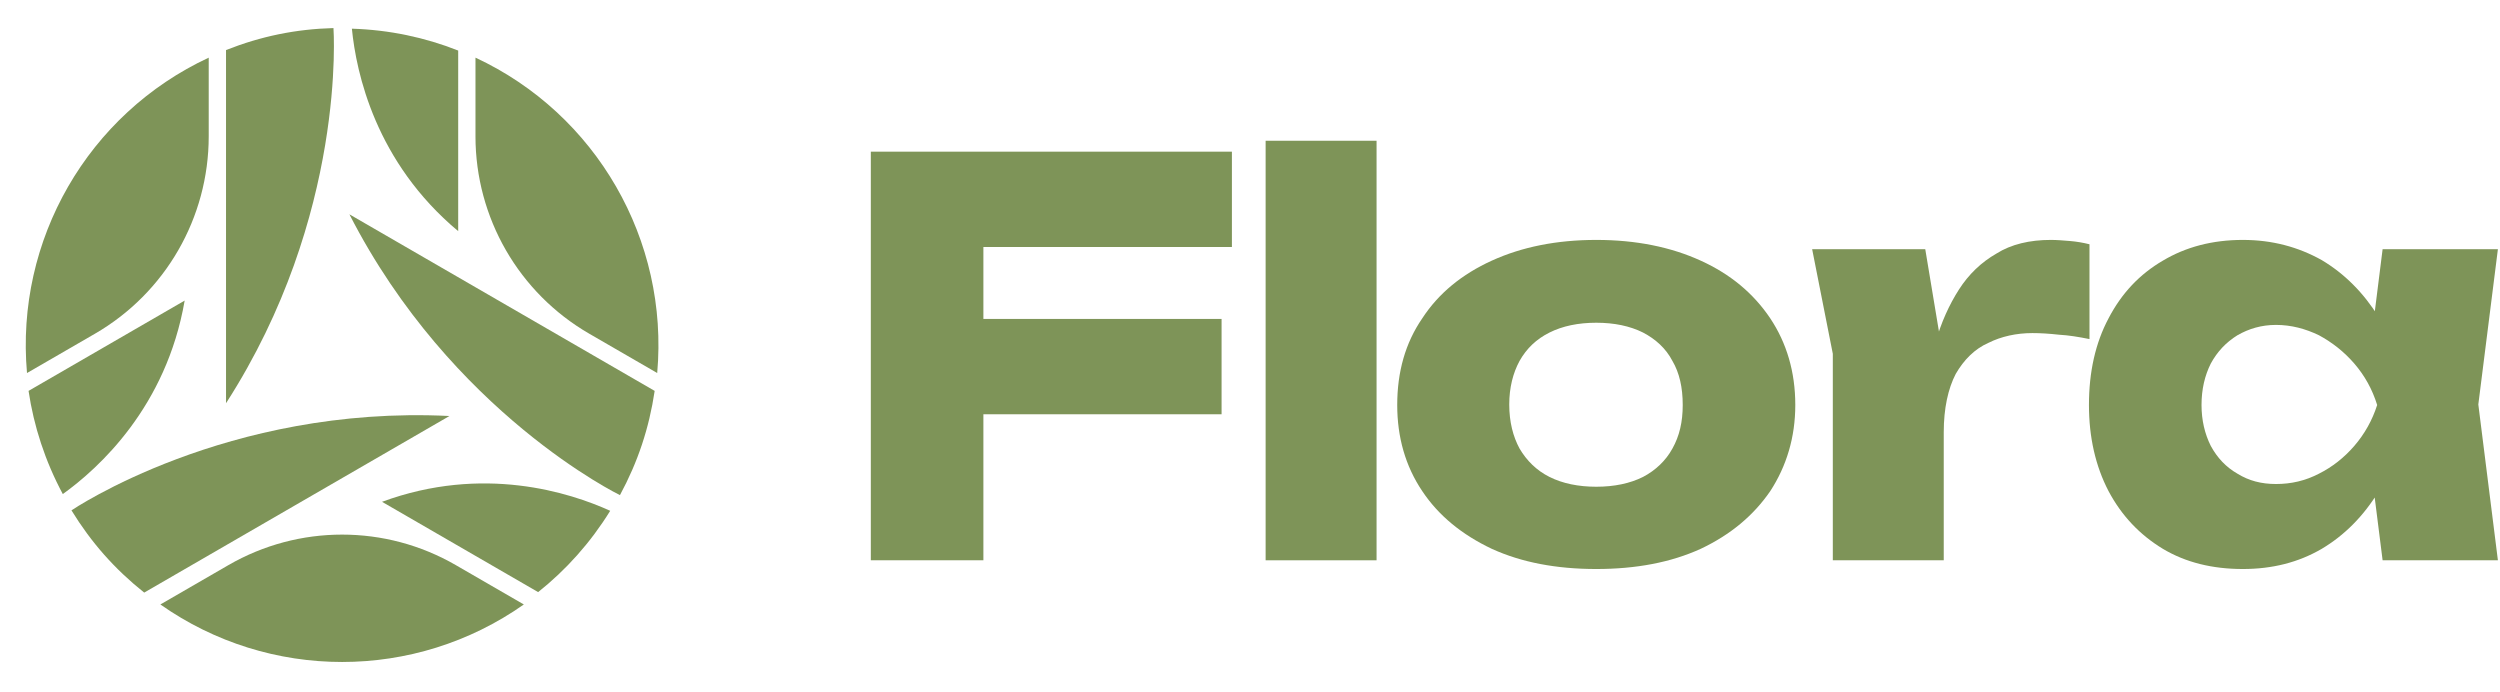 <?xml version="1.0" encoding="UTF-8" standalone="no"?>
<!DOCTYPE svg PUBLIC "-//W3C//DTD SVG 1.1//EN" "http://www.w3.org/Graphics/SVG/1.1/DTD/svg11.dtd">
<svg width="100%" height="100%" viewBox="0 0 7505 2076" version="1.1" xmlns="http://www.w3.org/2000/svg" xmlns:xlink="http://www.w3.org/1999/xlink" xml:space="preserve" xmlns:serif="http://www.serif.com/" style="fill-rule:evenodd;clip-rule:evenodd;stroke-linejoin:round;stroke-miterlimit:2;">
    <g transform="matrix(4.167,0,0,4.167,-13756.3,-3229.16)">
        <g transform="matrix(0.685,0,0,0.264,1334.11,753.361)">
            <g transform="matrix(1.459,0,0,3.793,2044.45,-2833.58)">
                <g>
                    <g transform="matrix(1,0,0,1,829.048,197.016)">
                        <g transform="matrix(392,0,0,392,338.26,974.688)">
                            <path d="M0.171,-0.443L0.715,-0.443L0.715,-0.268L0.171,-0.268L0.171,-0.443ZM0.734,-0.75L0.734,-0.575L0.178,-0.575L0.277,-0.674L0.277,-0L0.07,-0L0.07,-0.75L0.734,-0.75Z" style="fill:rgb(126,148,88);fill-rule:nonzero;"/>
                        </g>
                        <g transform="matrix(392,0,0,392,628.34,974.688)">
                            <rect x="0.056" y="-0.77" width="0.204" height="0.77" style="fill:rgb(126,148,88);fill-rule:nonzero;"/>
                        </g>
                        <g transform="matrix(392,0,0,392,733.396,974.688)">
                            <path d="M0.396,0.016C0.323,0.016 0.259,0.004 0.204,-0.021C0.149,-0.047 0.106,-0.082 0.076,-0.127C0.045,-0.173 0.03,-0.226 0.03,-0.285C0.03,-0.346 0.045,-0.399 0.076,-0.444C0.106,-0.49 0.149,-0.525 0.204,-0.55C0.259,-0.575 0.323,-0.588 0.396,-0.588C0.469,-0.588 0.533,-0.575 0.588,-0.55C0.643,-0.525 0.685,-0.49 0.716,-0.444C0.746,-0.399 0.762,-0.346 0.762,-0.285C0.762,-0.226 0.746,-0.173 0.716,-0.127C0.685,-0.082 0.643,-0.047 0.588,-0.021C0.533,0.004 0.469,0.016 0.396,0.016ZM0.396,-0.135C0.429,-0.135 0.458,-0.141 0.482,-0.153C0.505,-0.165 0.524,-0.183 0.536,-0.205C0.549,-0.228 0.555,-0.254 0.555,-0.285C0.555,-0.317 0.549,-0.344 0.536,-0.366C0.524,-0.389 0.505,-0.406 0.482,-0.418C0.458,-0.43 0.429,-0.436 0.396,-0.436C0.363,-0.436 0.334,-0.43 0.31,-0.418C0.286,-0.406 0.268,-0.389 0.255,-0.366C0.243,-0.344 0.236,-0.317 0.236,-0.286C0.236,-0.254 0.243,-0.227 0.255,-0.205C0.268,-0.183 0.286,-0.165 0.31,-0.153C0.334,-0.141 0.363,-0.135 0.396,-0.135Z" style="fill:rgb(126,148,88);fill-rule:nonzero;"/>
                        </g>
                        <g transform="matrix(392,0,0,392,1032.88,974.688)">
                            <path d="M0.029,-0.571L0.237,-0.571L0.271,-0.367L0.271,-0L0.067,-0L0.067,-0.379L0.029,-0.571ZM0.539,-0.58L0.539,-0.406C0.519,-0.41 0.501,-0.413 0.483,-0.414C0.465,-0.416 0.449,-0.417 0.434,-0.417C0.405,-0.417 0.377,-0.411 0.353,-0.399C0.328,-0.388 0.308,-0.368 0.293,-0.342C0.279,-0.315 0.271,-0.279 0.271,-0.235L0.232,-0.283C0.237,-0.324 0.245,-0.363 0.256,-0.4C0.266,-0.436 0.281,-0.469 0.299,-0.497C0.317,-0.525 0.34,-0.547 0.368,-0.563C0.395,-0.58 0.429,-0.588 0.468,-0.588C0.479,-0.588 0.491,-0.587 0.503,-0.586C0.515,-0.585 0.527,-0.583 0.539,-0.58Z" style="fill:rgb(126,148,88);fill-rule:nonzero;"/>
                        </g>
                        <g transform="matrix(392,0,0,392,1231.24,974.688)">
                            <path d="M0.572,-0L0.546,-0.206L0.573,-0.285L0.546,-0.364L0.572,-0.571L0.784,-0.571L0.748,-0.286L0.784,-0L0.572,-0ZM0.62,-0.285C0.611,-0.225 0.592,-0.172 0.565,-0.127C0.537,-0.081 0.502,-0.046 0.46,-0.021C0.417,0.004 0.369,0.016 0.315,0.016C0.259,0.016 0.21,0.004 0.168,-0.021C0.125,-0.047 0.092,-0.082 0.068,-0.127C0.044,-0.173 0.032,-0.226 0.032,-0.285C0.032,-0.346 0.044,-0.399 0.068,-0.444C0.092,-0.49 0.125,-0.525 0.168,-0.55C0.21,-0.575 0.259,-0.588 0.315,-0.588C0.369,-0.588 0.417,-0.575 0.46,-0.551C0.502,-0.526 0.537,-0.491 0.565,-0.446C0.593,-0.4 0.611,-0.347 0.62,-0.285ZM0.239,-0.285C0.239,-0.257 0.245,-0.232 0.256,-0.21C0.268,-0.188 0.284,-0.171 0.305,-0.159C0.326,-0.146 0.349,-0.14 0.376,-0.14C0.404,-0.14 0.43,-0.146 0.455,-0.159C0.479,-0.171 0.501,-0.188 0.52,-0.21C0.539,-0.232 0.553,-0.257 0.562,-0.285C0.553,-0.314 0.539,-0.339 0.52,-0.361C0.501,-0.383 0.479,-0.4 0.455,-0.413C0.43,-0.425 0.404,-0.432 0.376,-0.432C0.349,-0.432 0.326,-0.425 0.305,-0.413C0.284,-0.4 0.268,-0.383 0.256,-0.361C0.245,-0.339 0.239,-0.314 0.239,-0.285Z" style="fill:rgb(126,148,88);fill-rule:nonzero;"/>
                        </g>
                    </g>
                    <g id="Layer1">
                    </g>
                    <g id="flora-lightgreen.svg" transform="matrix(-0.973,0,0,0.973,815.349,1017.66)">
                        <g transform="matrix(1,0,0,1,-256,-256)">
                            <g>
                                <path d="M173.51,417.9C154.783,428.712 136.541,439.244 123.135,446.982C203.936,503.685 311.605,503.685 392.405,446.982C375.612,437.287 358.819,427.595 342.026,417.9C289.889,387.798 225.646,387.798 173.506,417.9L173.51,417.9Z" style="fill:rgb(126,148,88);fill-rule:nonzero;"/>
                                <path d="M356.59,42.656L356.59,100.824C356.59,161.031 388.715,216.664 440.856,246.774C459.575,257.583 477.813,268.114 491.215,275.852C499.934,177.52 446.098,84.272 356.595,42.662L356.59,42.656Z" style="fill:rgb(126,148,88);fill-rule:nonzero;"/>
                                <path d="M158.96,100.82L158.96,42.652C69.448,84.265 15.61,177.512 24.33,275.842C41.123,266.147 57.916,256.451 74.705,246.756C126.846,216.651 158.963,161.022 158.963,100.816L158.96,100.82Z" style="fill:rgb(126,148,88);fill-rule:nonzero;"/>
                                <path d="M343.77,234.4C343.77,183.212 343.77,88.23 343.774,37.04C317.825,26.806 292.059,21.548 264.172,20.782C264.172,20.782 254.094,159.252 343.77,298.172L343.77,234.4Z" style="fill:rgb(126,148,88);fill-rule:nonzero;"/>
                                <path d="M171.77,170.95C233.043,119.884 247.313,53.87 250.524,21.24C222.782,22.084 196.27,27.74 171.762,37.416C171.766,81.932 171.766,126.443 171.766,170.956L171.77,170.95Z" style="fill:rgb(126,148,88);fill-rule:nonzero;"/>
                                <path d="M252.36,158.5L197.13,190.383C152.798,215.977 70.54,263.469 26.21,289.063C30.323,316.653 38.651,341.598 51.929,366.129C51.929,366.129 176.889,305.621 252.359,158.499L252.36,158.5Z" style="fill:rgb(126,148,88);fill-rule:nonzero;"/>
                                <path d="M228.19,371.07C153.331,343.535 89.03,364.187 59.15,377.726C73.752,401.328 91.908,421.46 112.541,437.847C151.092,415.585 189.639,393.331 228.191,371.074L228.19,371.07Z" style="fill:rgb(126,148,88);fill-rule:nonzero;"/>
                                <path d="M178.24,307.63L233.467,339.517C277.795,365.111 360.057,412.603 404.387,438.201C426.227,420.846 443.66,401.158 458.27,377.392C458.266,377.396 343.38,299.431 178.24,307.63Z" style="fill:rgb(126,148,88);fill-rule:nonzero;"/>
                                <path d="M374.41,222.29C387.996,300.888 438.031,346.25 464.691,365.35C477.832,340.901 486.187,315.116 490.062,289.053C451.507,266.799 412.96,244.541 374.412,222.283L374.41,222.29Z" style="fill:rgb(126,148,88);fill-rule:nonzero;"/>
                            </g>
                        </g>
                    </g>
                </g>
            </g>
        </g>
    </g>
</svg>
